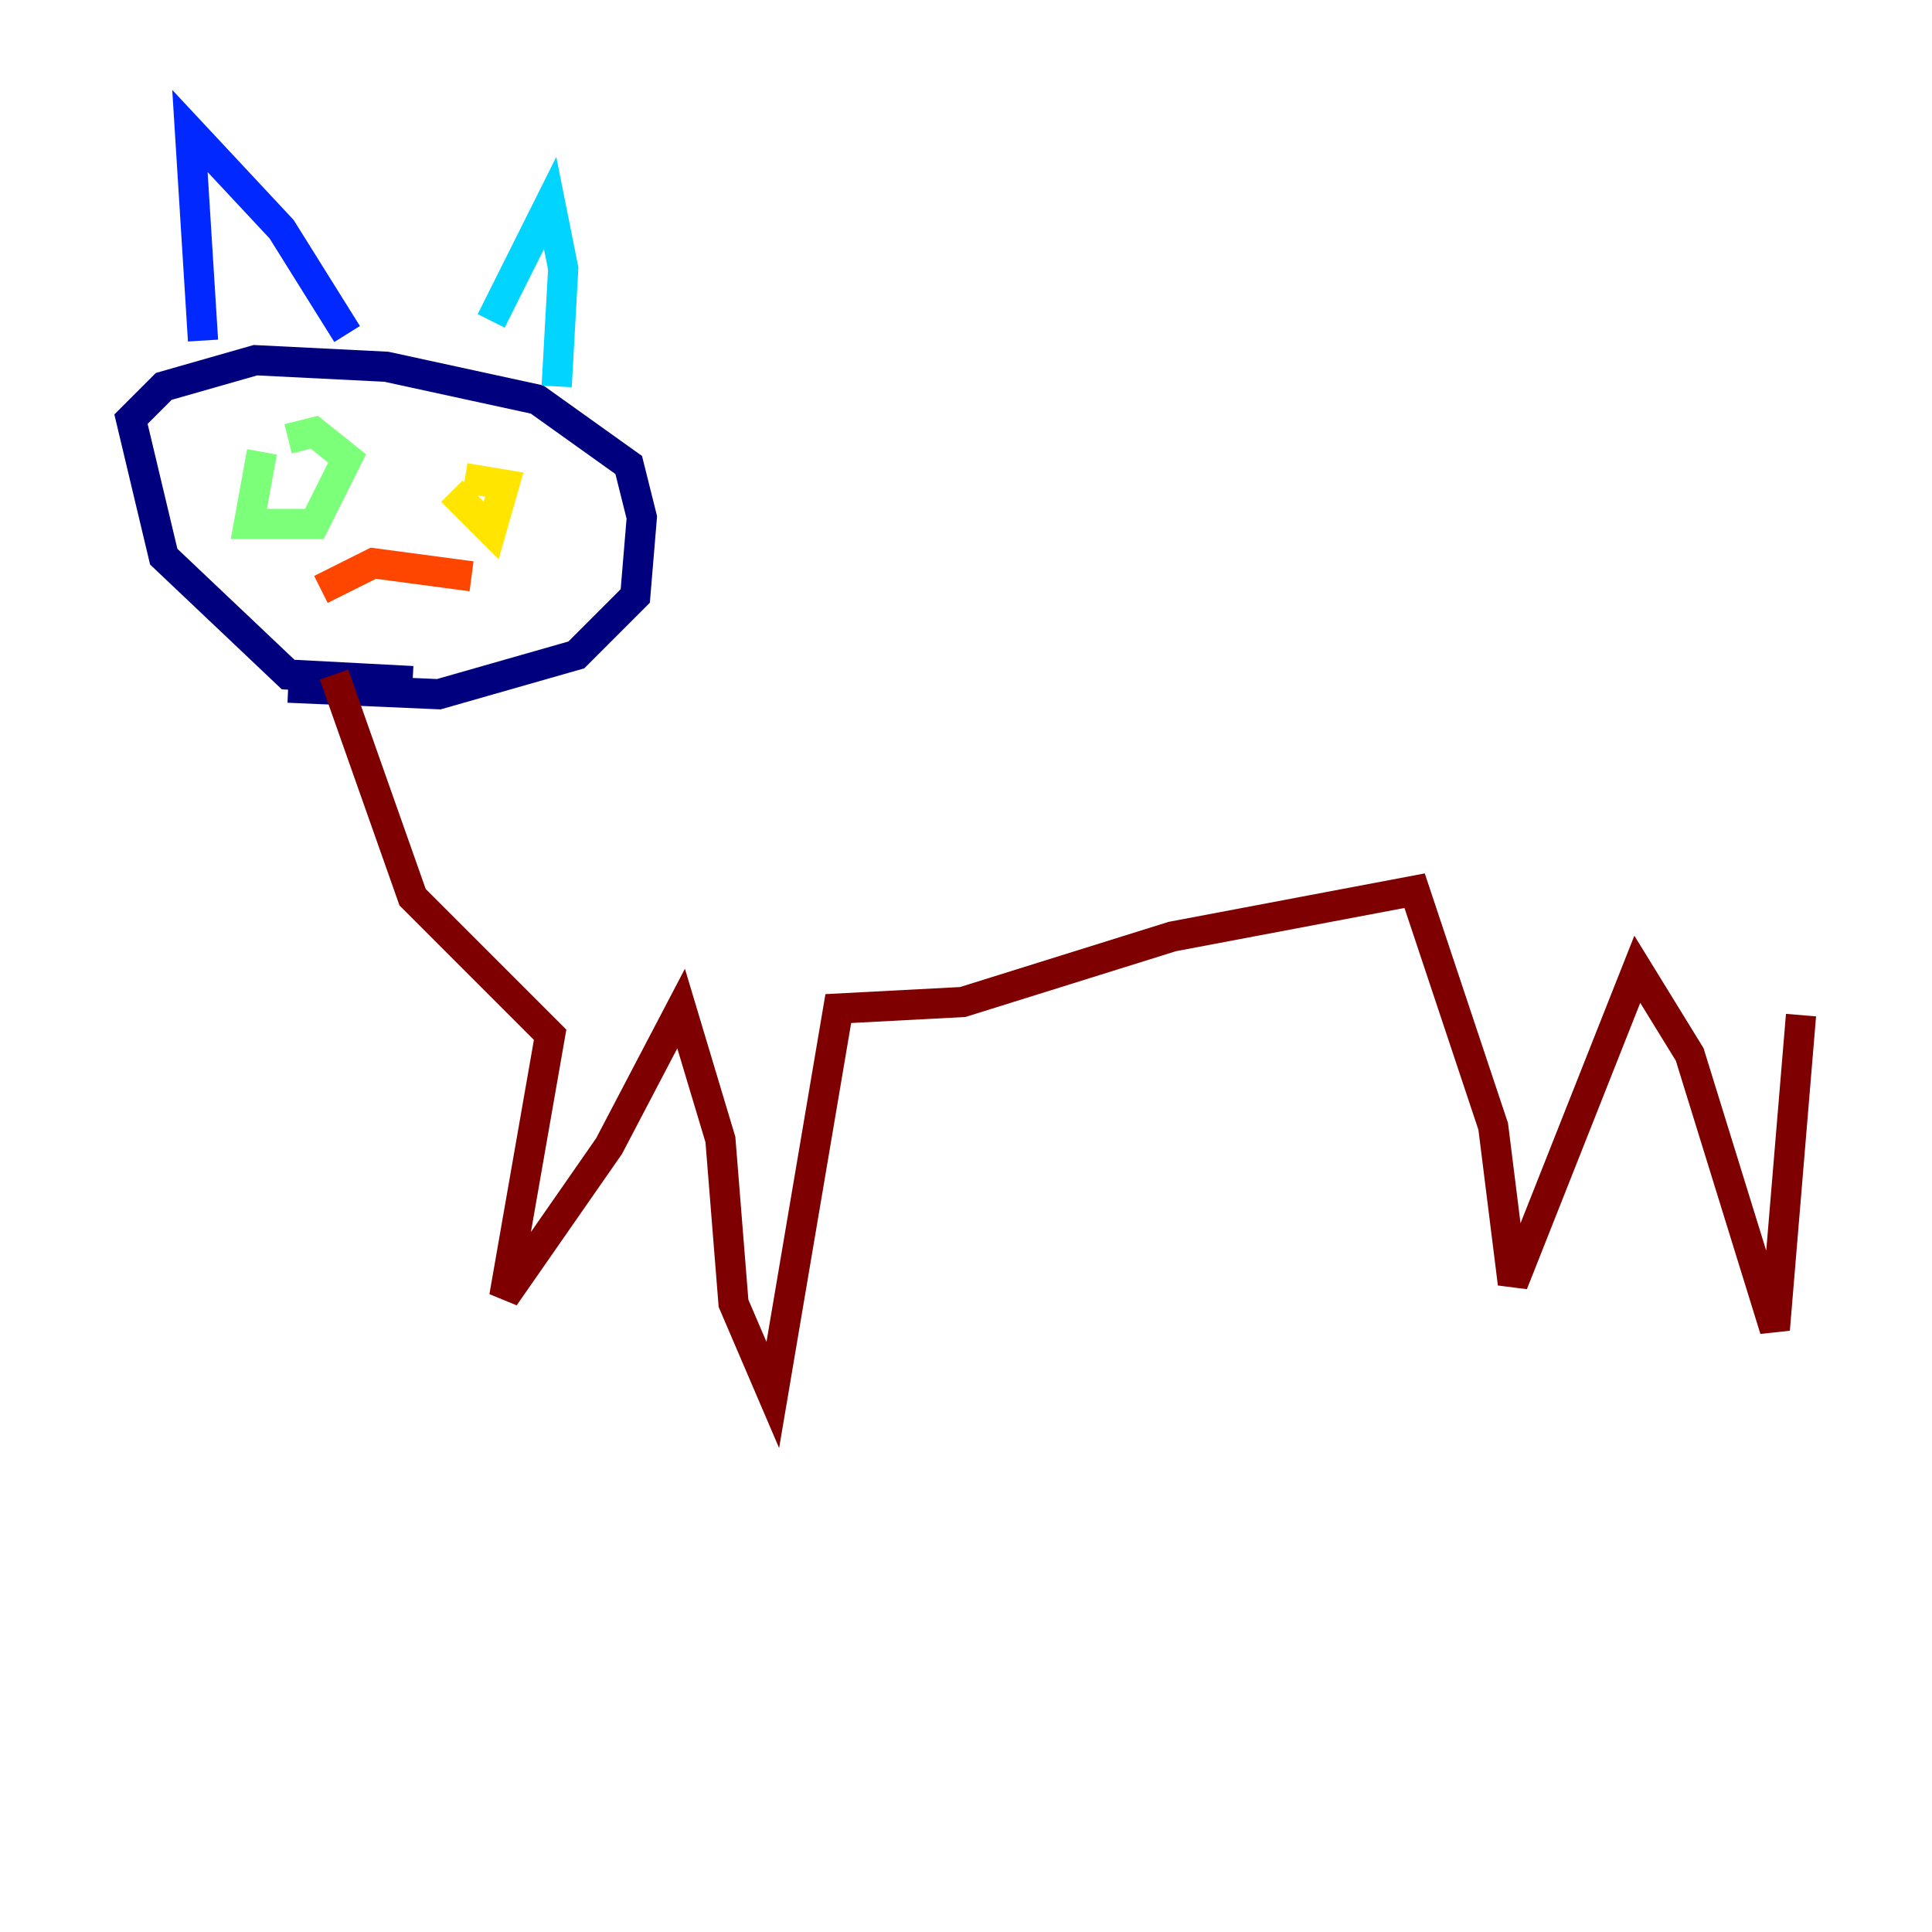 <?xml version="1.0" encoding="utf-8" ?>
<svg baseProfile="tiny" height="128" version="1.2" viewBox="0,0,128,128" width="128" xmlns="http://www.w3.org/2000/svg" xmlns:ev="http://www.w3.org/2001/xml-events" xmlns:xlink="http://www.w3.org/1999/xlink"><defs /><polyline fill="none" points="27.336,45.125 19.091,44.691 10.848,36.881 8.678,27.77 10.848,25.6 16.922,23.864 25.6,24.298 35.58,26.468 41.654,30.807 42.522,34.278 42.088,39.485 38.183,43.39 29.071,45.993 19.091,45.559" stroke="#00007f" stroke-width="2" /><polyline fill="none" points="13.451,22.563 12.583,8.678 18.658,15.186 22.997,22.129" stroke="#0028ff" stroke-width="2" /><polyline fill="none" points="32.542,21.261 36.447,13.451 37.315,17.79 36.881,25.6" stroke="#00d4ff" stroke-width="2" /><polyline fill="none" points="17.356,29.939 16.488,34.712 20.827,34.712 22.997,30.373 20.827,28.637 19.091,29.071" stroke="#7cff79" stroke-width="2" /><polyline fill="none" points="29.939,32.542 32.542,35.146 33.41,32.108 30.807,31.675" stroke="#ffe500" stroke-width="2" /><polyline fill="none" points="21.261,39.051 24.732,37.315 31.241,38.183" stroke="#ff4600" stroke-width="2" /><polyline fill="none" points="22.129,44.691 27.336,59.444 36.447,68.556 33.41,85.912 40.352,75.932 45.125,66.82 47.729,75.498 48.597,86.346 51.2,92.42 55.539,66.82 63.783,66.386 77.668,62.047 93.722,59.01 98.929,74.63 100.231,85.044 108.475,64.217 111.946,69.858 117.586,88.081 119.322,67.254" stroke="#7f0000" stroke-width="2" /></svg>